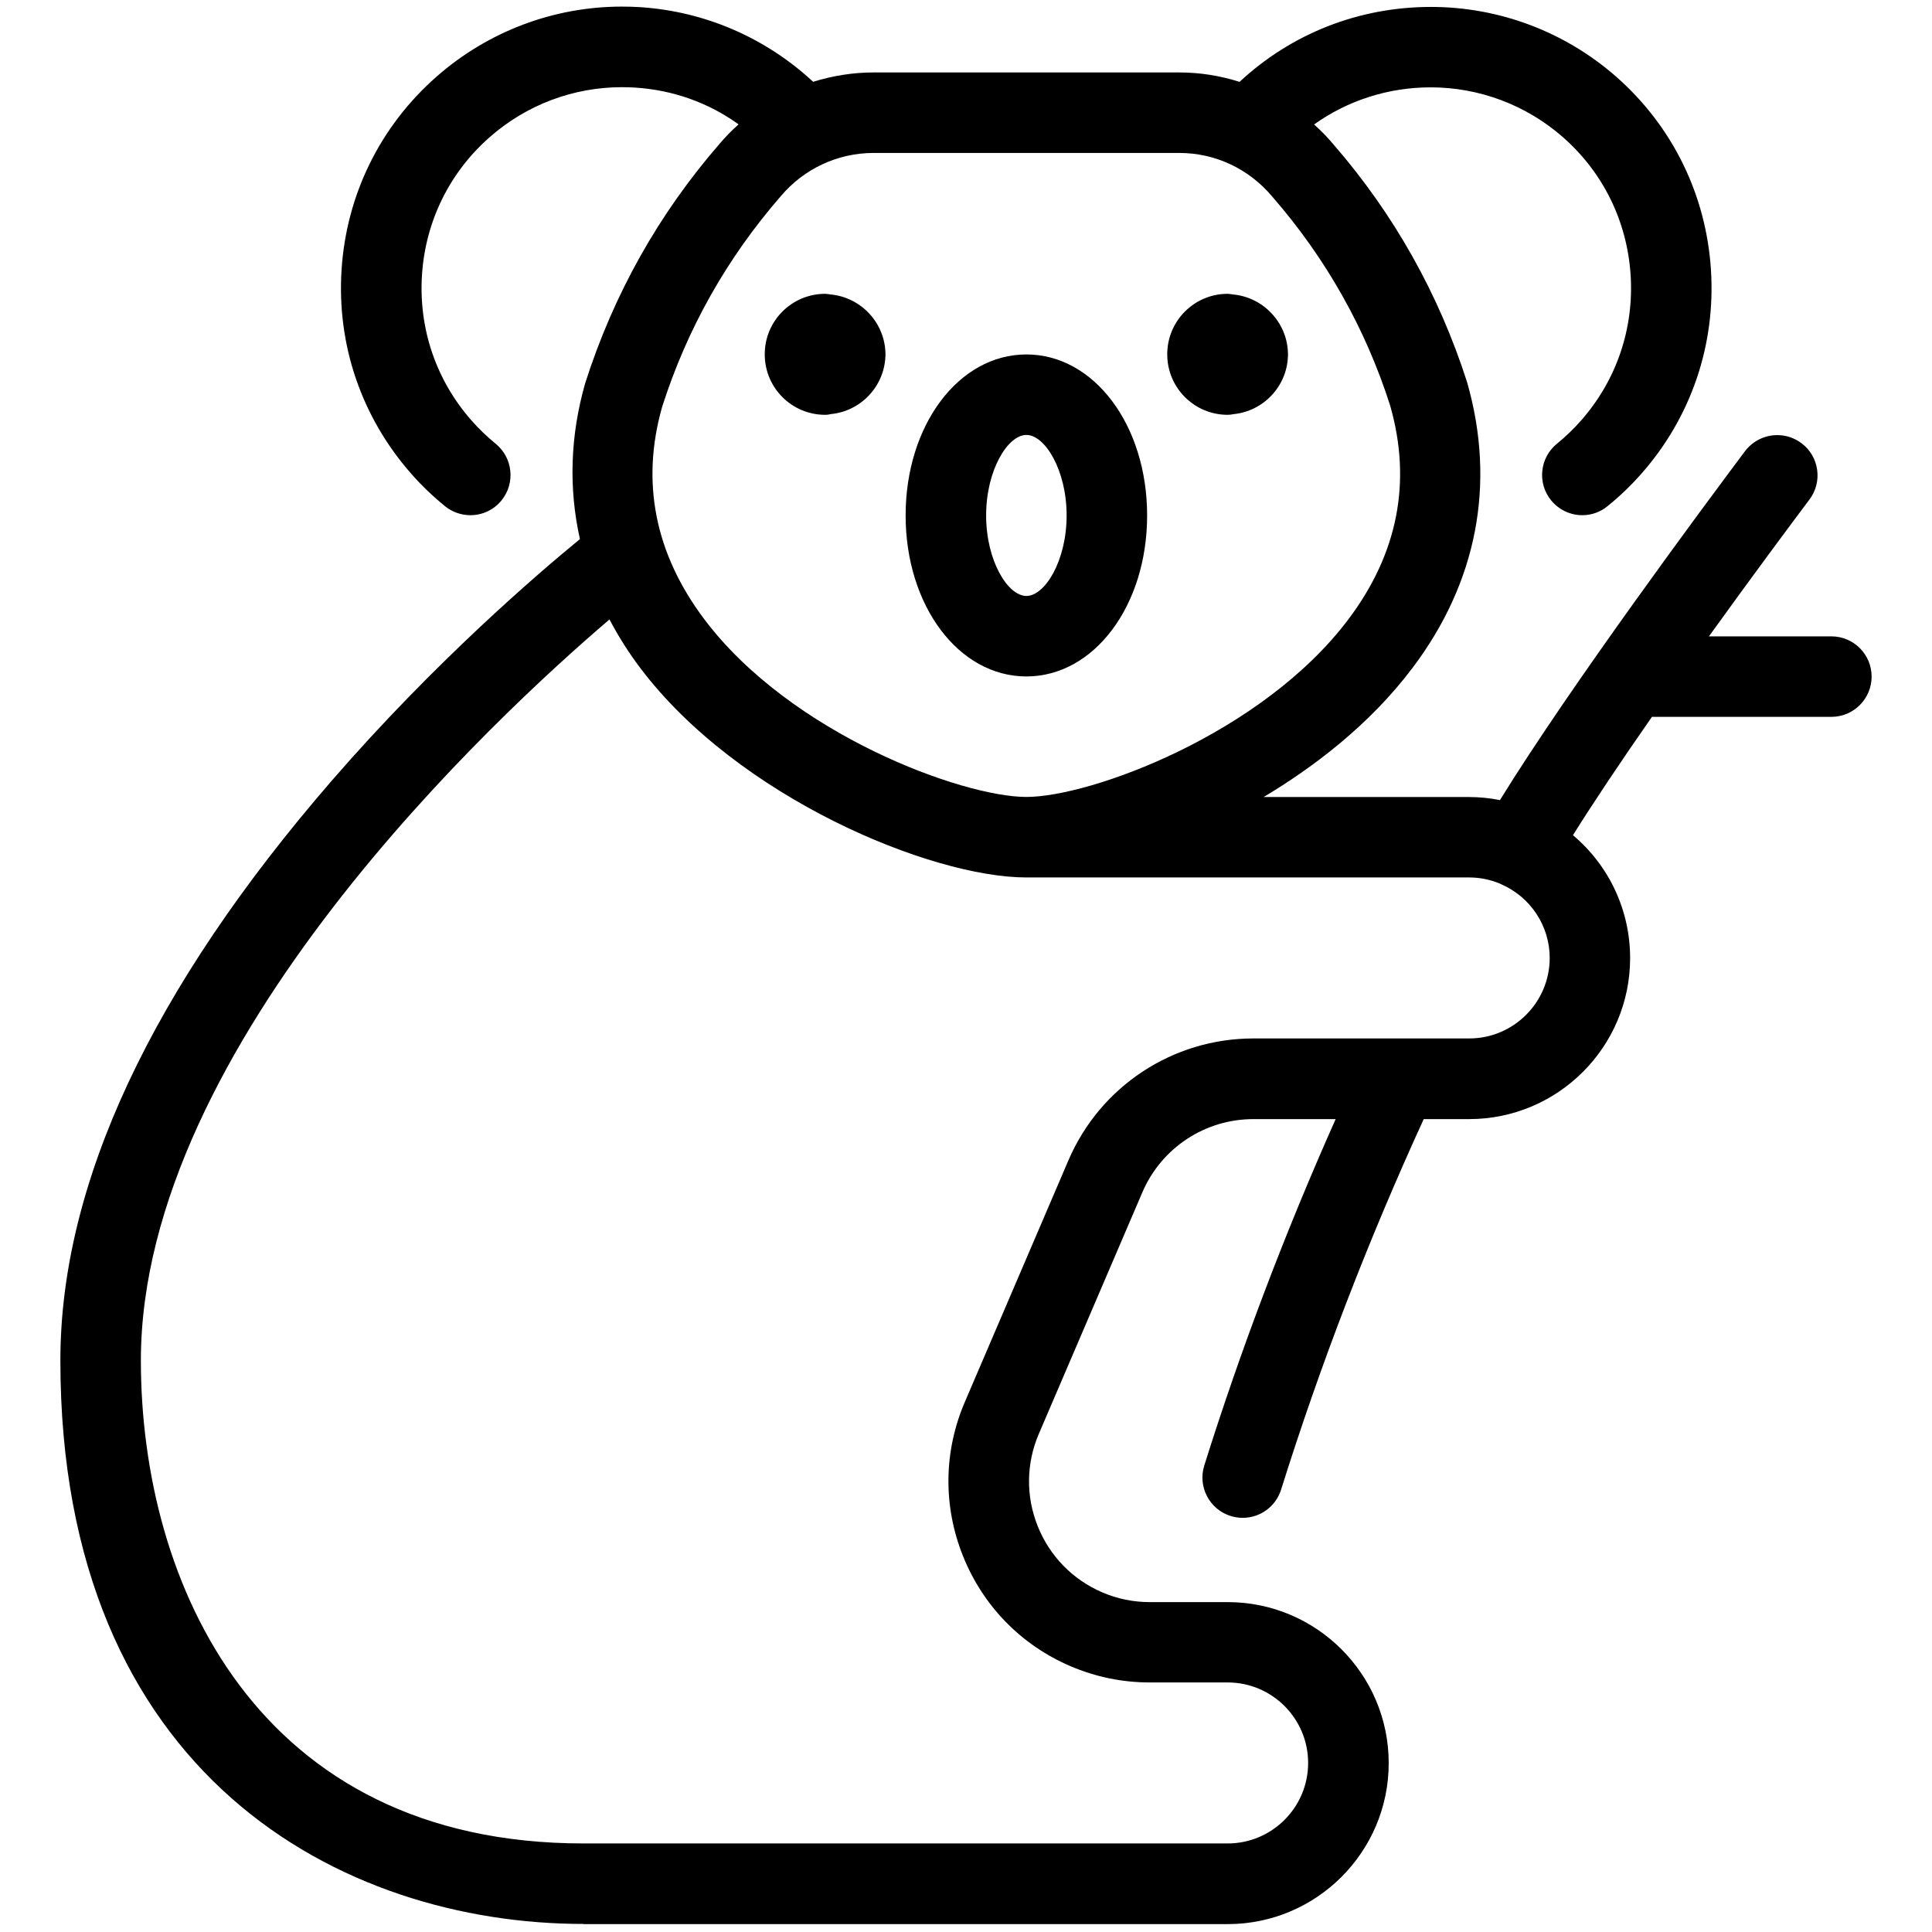 <?xml version="1.0" encoding="utf-8"?>
<!-- Generator: Adobe Illustrator 22.1.0, SVG Export Plug-In . SVG Version: 6.00 Build 0)  -->
<svg version="1.1" id="Light" xmlns="http://www.w3.org/2000/svg" xmlns:xlink="http://www.w3.org/1999/xlink" x="0px" y="0px"
	 viewBox="0 0 24 24" style="enable-background:new 0 0 24 24;" xml:space="preserve">
<g>
	<title>koala-bamboo</title>
	<path d="M10.25,5.153c-0.414,0-0.75-0.336-0.75-0.75c0,0,0-0.003,0-0.003c0-0.414,0.336-0.75,0.75-0.75
		c0.017,0,0.045,0.004,0.067,0.008c0.374,0.034,0.669,0.345,0.682,0.72C11,4.385,11,4.403,11,4.403c0,0.008,0,0.016-0.001,0.023
		c-0.015,0.376-0.307,0.683-0.679,0.718C10.303,5.149,10.279,5.153,10.25,5.153z"/>
	<path d="M15.25,5.153c-0.414,0-0.75-0.336-0.75-0.75c0,0,0-0.003,0-0.003c0-0.414,0.336-0.75,0.75-0.75
		c0.017,0,0.045,0.004,0.067,0.008c0.374,0.034,0.669,0.345,0.682,0.72C16,4.386,16,4.403,16,4.403c0,0.008,0,0.016-0.001,0.024
		c-0.013,0.374-0.306,0.683-0.679,0.718C15.303,5.149,15.279,5.153,15.25,5.153z"/>
	<path d="M12.75,8.403c-0.841,0-1.5-0.879-1.5-2s0.659-2,1.5-2s1.5,0.879,1.5,2S13.591,8.403,12.75,8.403z M12.75,5.403
		c-0.231,0-0.5,0.437-0.5,1s0.269,1,0.5,1s0.5-0.437,0.5-1S12.981,5.403,12.75,5.403z"/>
	<path d="M7.25,23.9c-2.999,0-6.5-1.833-6.5-7c0-2.197,1.135-4.621,3.372-7.203c1.275-1.471,2.565-2.577,3.082-3
		c-0.142-0.636-0.12-1.286,0.065-1.935c0.354-1.11,0.916-2.109,1.672-2.978c0.07-0.083,0.148-0.163,0.234-0.239
		C8.8,1.275,8.36,1.118,7.889,1.088C7.834,1.085,7.78,1.083,7.725,1.083c-0.604,0-1.187,0.22-1.642,0.621
		C5.584,2.142,5.285,2.75,5.242,3.416s0.175,1.307,0.614,1.806c0.092,0.105,0.194,0.202,0.301,0.29
		c0.214,0.174,0.247,0.489,0.074,0.703C6.136,6.333,5.994,6.4,5.843,6.4c-0.114,0-0.226-0.04-0.314-0.111
		c-0.152-0.124-0.295-0.26-0.423-0.407C4.49,5.181,4.183,4.283,4.243,3.351c0.06-0.931,0.479-1.783,1.18-2.399
		c0.638-0.561,1.455-0.87,2.301-0.87c0.076,0,0.153,0.002,0.229,0.007c0.803,0.052,1.559,0.38,2.148,0.927
		C10.347,0.94,10.599,0.9,10.85,0.9h3.8c0.252,0,0.503,0.039,0.748,0.117c0.647-0.602,1.486-0.931,2.378-0.931
		c0.847,0,1.664,0.308,2.3,0.866c0.7,0.615,1.118,1.467,1.178,2.399s-0.246,1.831-0.861,2.53c-0.128,0.146-0.27,0.283-0.423,0.406
		C19.883,6.36,19.771,6.4,19.657,6.4c-0.152,0-0.293-0.068-0.389-0.185c-0.174-0.214-0.141-0.529,0.073-0.703
		c0.108-0.088,0.21-0.186,0.301-0.29c0.439-0.499,0.657-1.141,0.614-1.806s-0.341-1.274-0.841-1.712
		c-0.454-0.399-1.038-0.619-1.643-0.619c-0.524,0-1.029,0.162-1.448,0.461c0.087,0.078,0.167,0.16,0.239,0.246
		c0.751,0.864,1.311,1.86,1.662,2.957c0.36,1.259,0.125,2.484-0.679,3.549c-0.535,0.71-1.236,1.237-1.849,1.603h2.552
		c0.128,0,0.257,0.013,0.384,0.038c0.877-1.422,2.54-3.662,3.044-4.334c0.095-0.126,0.244-0.2,0.401-0.2
		c0.109,0,0.212,0.035,0.3,0.1c0.107,0.08,0.176,0.197,0.195,0.329c0.019,0.132-0.015,0.264-0.095,0.371
		c-0.207,0.275-0.699,0.936-1.249,1.7h1.521c0.276,0,0.5,0.224,0.5,0.5s-0.224,0.5-0.5,0.5h-2.229
		c-0.404,0.58-0.733,1.073-0.981,1.47c0.449,0.378,0.71,0.933,0.71,1.527c0,1.103-0.897,2-2,2h-0.564
		c-0.689,1.503-1.285,3.051-1.772,4.603c-0.066,0.209-0.257,0.35-0.477,0.35c-0.051,0-0.101-0.008-0.15-0.023
		c-0.263-0.082-0.41-0.364-0.327-0.627c0.452-1.44,1-2.885,1.632-4.303h-1.022c-0.601,0-1.142,0.357-1.379,0.909l-1.286,3
		c-0.158,0.368-0.163,0.776-0.014,1.148c0.149,0.372,0.434,0.664,0.802,0.822c0.188,0.081,0.386,0.121,0.591,0.121h0.967
		c1.103,0,2,0.897,2,2s-0.897,2-2,2H7.25z M7.571,7.695C6.17,8.891,1.75,12.975,1.75,16.9c0,2.768,1.44,6,5.5,6h8
		c0.552,0,1-0.448,1-1s-0.448-1-1-1h-0.967c-0.34,0-0.671-0.068-0.985-0.202c-0.614-0.263-1.088-0.75-1.336-1.37
		c-0.248-0.62-0.24-1.299,0.024-1.913l1.286-3c0.394-0.92,1.296-1.515,2.298-1.515h2.681c0.552,0,1-0.449,1-1
		c0-0.395-0.235-0.754-0.599-0.914c-0.006-0.003-0.021-0.01-0.033-0.015C18.5,10.924,18.377,10.9,18.25,10.9h-5.5
		c-1.183,0-3.581-0.99-4.797-2.603C7.809,8.107,7.682,7.905,7.571,7.695z M10.851,1.9c-0.444,0-0.863,0.196-1.15,0.535
		c-0.671,0.771-1.166,1.65-1.475,2.617C7.959,5.987,8.135,6.878,8.751,7.695C9.827,9.122,11.957,9.9,12.75,9.9
		c0.793,0,2.923-0.778,3.999-2.205c0.616-0.817,0.791-1.711,0.52-2.657c-0.305-0.955-0.798-1.831-1.465-2.596
		C15.514,2.096,15.095,1.9,14.651,1.9H10.851z"/>
</g>
</svg>
